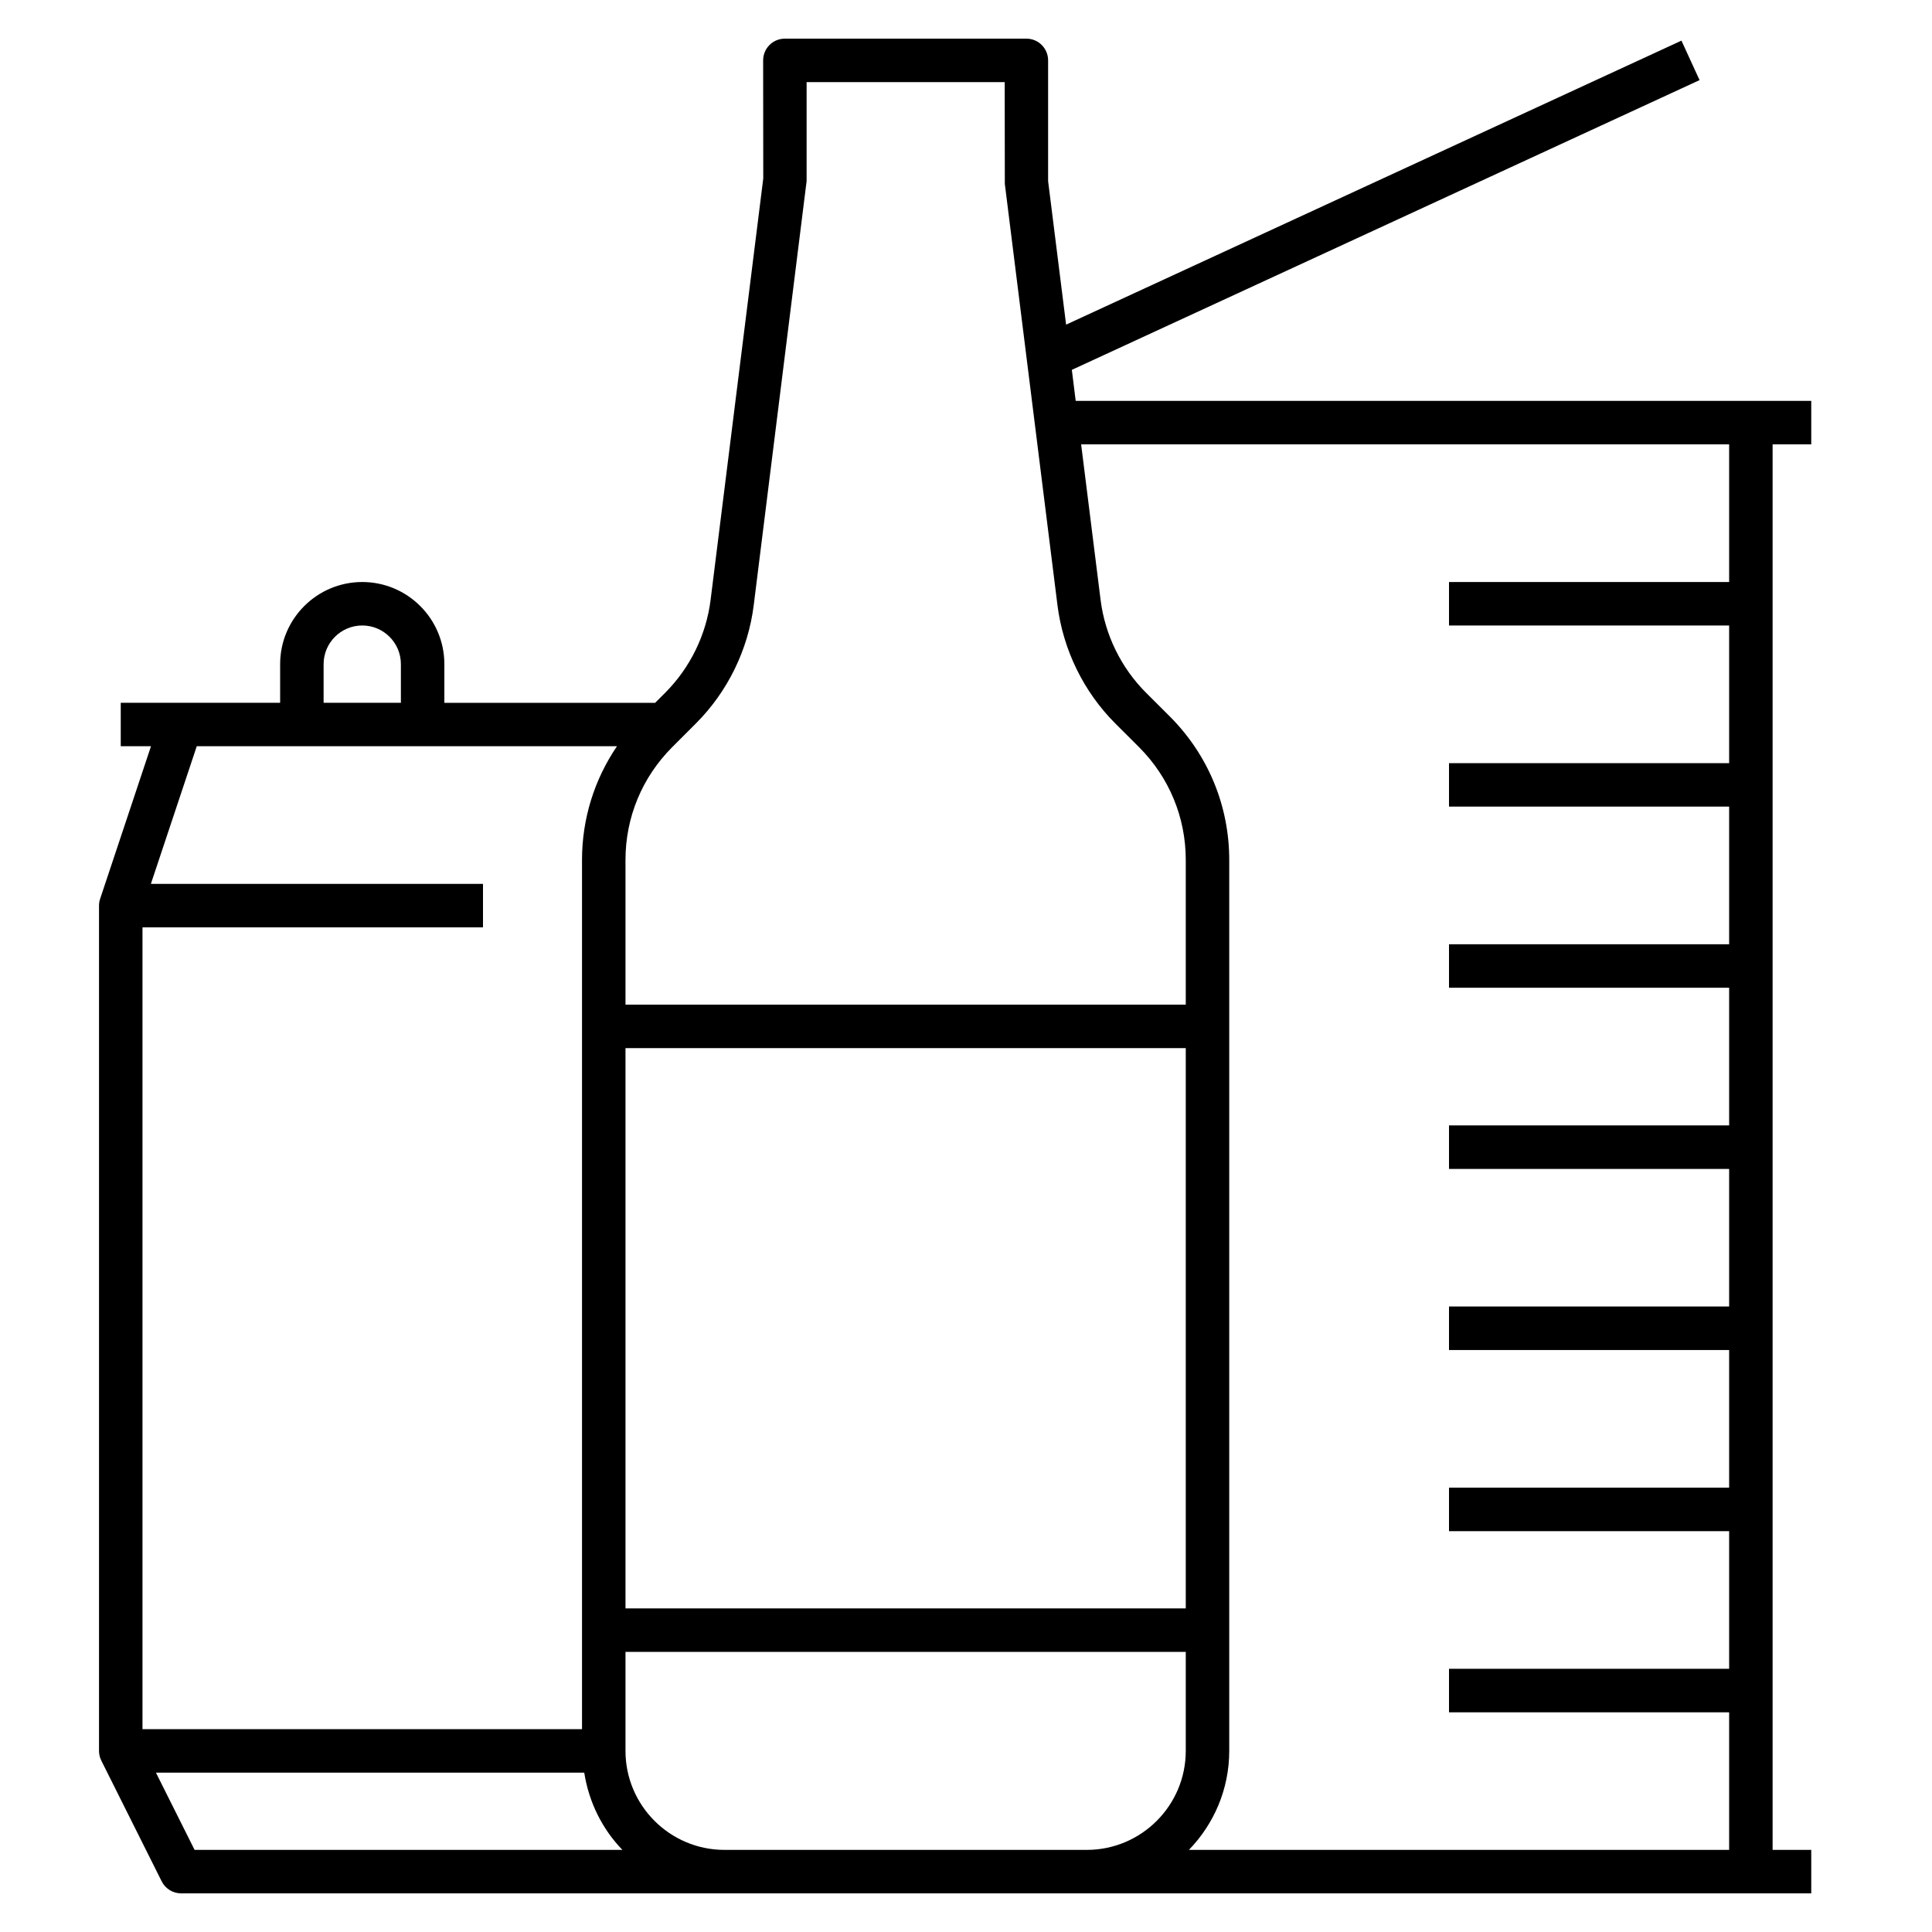 <svg xmlns="http://www.w3.org/2000/svg" viewBox="0 0 32 32"><path d="M30,7.36V6.64H17.817l-0.064-0.514	L28.15,1.327l-0.3-0.654L17.658,5.377L17.36,3V1c0-0.199-0.161-0.36-0.36-0.36h-4c-0.199,0-0.36,0.161-0.36,0.36l0.002,1.956	L11.77,9.934c-0.072,0.58-0.339,1.126-0.752,1.54l-0.167,0.167H7.36V11c0-0.75-0.61-1.36-1.36-1.36S4.64,10.25,4.64,11v0.64H2v0.72	h0.501l-0.842,2.526C1.646,14.923,1.64,14.961,1.64,15v14c0,0.056,0.013,0.111,0.038,0.161l1,2C2.739,31.283,2.864,31.36,3,31.36h9	h6h12v-0.72h-0.64V7.36H30z M5.36,11c0-0.353,0.287-0.64,0.64-0.64S6.64,10.647,6.64,11v0.64H5.36V11z M2.499,14.64l0.76-2.28H5h2	h3.219c-0.375,0.552-0.579,1.201-0.579,1.883V28.64H2.36V15.36H8v-0.72C8,14.64,2.499,14.64,2.499,14.64z M3.223,30.64l-0.64-1.279	h7.094c0.077,0.492,0.3,0.936,0.632,1.279H3.223z M19.64,29c0,0.904-0.735,1.64-1.64,1.64h-6c-0.904,0-1.64-0.735-1.64-1.64v-1.64	h9.28V29z M19.64,26.64h-9.28v-9.28h9.28V26.64z M19.64,16.64h-9.28v-2.397c0-0.705,0.275-1.368,0.773-1.867l0.393-0.393	c0.526-0.526,0.866-1.222,0.958-1.959L13.36,3V1.36h3.281l0.002,1.685l0.872,6.979c0.093,0.738,0.433,1.434,0.958,1.959l0.394,0.393	c0.499,0.5,0.773,1.163,0.773,1.867V16.64z M28.64,9.64H24v0.72h4.64v2.28H24v0.72h4.64v2.28H24v0.72h4.64v2.28H24v0.721h4.64v2.279	H24v0.721h4.64v2.279H24v0.721h4.64v2.279H24v0.721h4.64v2.279h-8.948c0.412-0.425,0.668-1.002,0.668-1.64V14.243	c0-0.897-0.35-1.741-0.984-2.376l-0.394-0.393c-0.413-0.413-0.681-0.959-0.753-1.54L17.907,7.36H28.64V9.64z"/></svg>